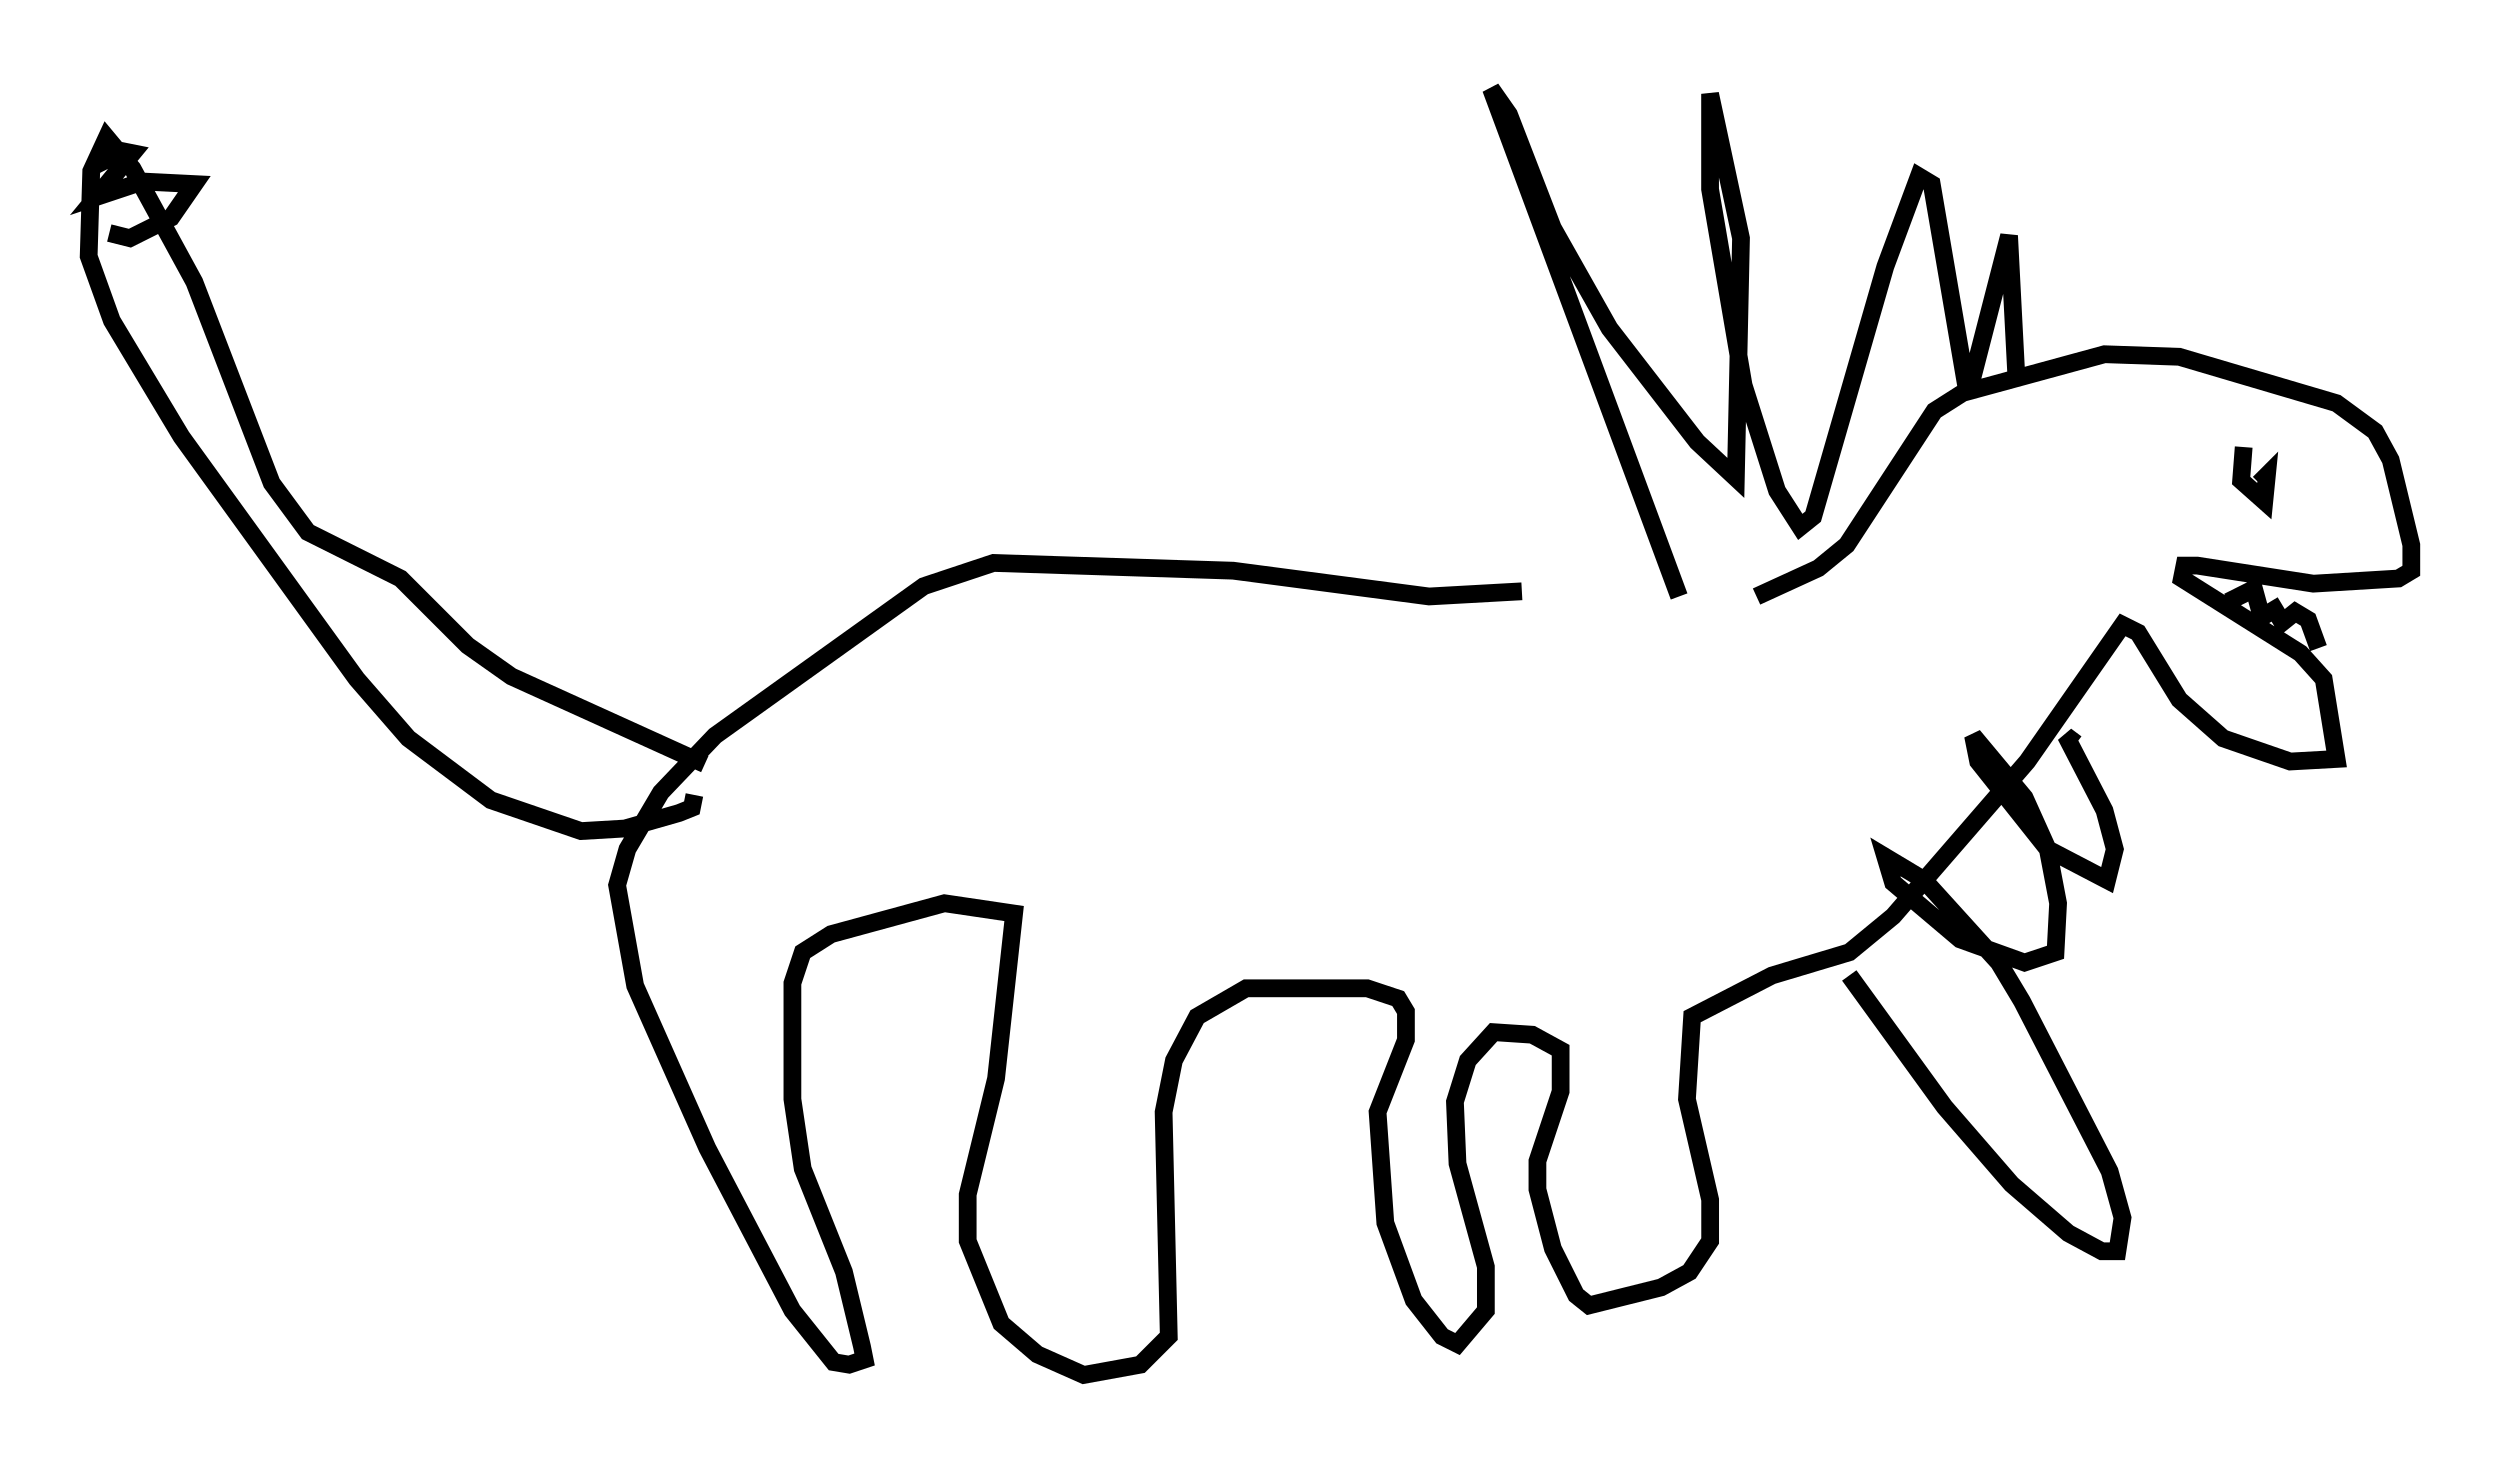 <?xml version="1.0" encoding="utf-8" ?>
<svg baseProfile="full" height="82.48" version="1.1" width="140.871" xmlns="http://www.w3.org/2000/svg" xmlns:ev="http://www.w3.org/2001/xml-events" xmlns:xlink="http://www.w3.org/1999/xlink"><defs /><rect fill="white" height="82.48" width="140.871" x="0" y="0" /><path d="M80.095, 33.033 m18.883, 0.581 l3.486, -1.598 1.598, -1.307 l4.939, -7.553 1.598, -1.017 l7.989, -2.179 4.212, 0.145 l8.86, 2.615 2.179, 1.598 l0.872, 1.598 1.162, 4.793 l0.0, 1.453 -0.726, 0.436 l-4.793, 0.291 -6.536, -1.017 l-0.726, 0.0 -0.145, 0.726 l6.682, 4.212 1.307, 1.453 l0.726, 4.503 -2.615, 0.145 l-3.777, -1.307 -2.469, -2.179 l-2.324, -3.777 -0.872, -0.436 l-5.374, 7.698 -7.553, 8.715 l-2.469, 2.034 -4.358, 1.307 l-4.503, 2.324 -0.291, 4.648 l1.307, 5.665 0.0, 2.324 l-1.162, 1.743 -1.598, 0.872 l-4.067, 1.017 -0.726, -0.581 l-1.307, -2.615 -0.872, -3.341 l0.0, -1.598 1.307, -3.922 l0.0, -2.324 -1.598, -0.872 l-2.179, -0.145 -1.453, 1.598 l-0.726, 2.324 0.145, 3.486 l1.598, 5.81 0.0, 2.469 l-1.598, 1.888 -0.872, -0.436 l-1.598, -2.034 -1.598, -4.358 l-0.436, -6.246 1.598, -4.067 l0.0, -1.598 -0.436, -0.726 l-1.743, -0.581 -6.827, 0.0 l-2.76, 1.598 -1.307, 2.469 l-0.581, 2.905 0.291, 12.637 l-1.598, 1.598 -3.196, 0.581 l-2.615, -1.162 -2.034, -1.743 l-1.888, -4.648 0.0, -2.615 l1.598, -6.536 1.017, -9.296 l-3.922, -0.581 -6.391, 1.743 l-1.598, 1.017 -0.581, 1.743 l0.0, 6.536 0.581, 3.922 l2.324, 5.81 1.017, 4.212 l0.145, 0.726 -0.872, 0.291 l-0.872, -0.145 -2.324, -2.905 l-4.793, -9.151 -4.067, -9.151 l-1.017, -5.665 0.581, -2.034 l1.888, -3.196 3.05, -3.196 l11.765, -8.425 3.922, -1.307 l13.508, 0.436 11.039, 1.453 l5.229, -0.291 m8.86, 0.291 l-10.603, -28.614 1.017, 1.453 l2.469, 6.391 3.196, 5.665 l4.939, 6.391 2.179, 2.034 l0.291, -13.508 -1.743, -8.134 l0.0, 5.374 1.888, 11.039 l1.888, 5.955 1.307, 2.034 l0.726, -0.581 4.067, -14.089 l1.888, -5.084 0.726, 0.436 l2.034, 11.911 2.324, -9.006 l0.436, 8.425 m-9.441, 33.263 l5.374, 7.408 3.777, 4.358 l3.196, 2.76 1.888, 1.017 l0.872, 0.0 0.291, -1.888 l-0.726, -2.615 -4.939, -9.587 l-1.307, -2.179 -4.212, -4.648 l-2.179, -1.307 0.436, 1.453 l3.777, 3.196 3.631, 1.307 l1.743, -0.581 0.145, -2.76 l-0.581, -3.05 -1.307, -2.905 l-2.905, -3.486 0.291, 1.453 l3.922, 4.939 3.341, 1.743 l0.436, -1.743 -0.581, -2.179 l-2.179, -4.212 0.581, 0.436 m9.441, -16.704 l-0.145, 1.888 1.307, 1.162 l0.145, -1.453 -0.436, 0.436 m-1.743, 6.682 l1.453, -0.726 0.436, 1.598 l0.726, -0.436 0.436, 0.726 l0.726, -0.581 0.726, 0.436 l0.581, 1.598 m-90.927, 6.536 l-10.894, -4.939 -2.469, -1.743 l-3.777, -3.777 -5.229, -2.615 l-2.034, -2.76 -4.358, -11.33 l-3.486, -6.391 -1.453, -1.743 l-0.872, 1.888 -0.145, 4.793 l1.307, 3.631 3.922, 6.536 l9.877, 13.654 2.905, 3.341 l4.648, 3.486 5.084, 1.743 l2.469, -0.145 3.05, -0.872 l0.726, -0.291 0.145, -0.726 m-32.972, -31.665 l1.162, 0.291 2.324, -1.162 l1.307, -1.888 -2.905, -0.145 l-2.615, 0.872 2.034, -2.469 l-0.726, -0.145 -1.453, 0.872 l1.743, -0.872 " fill="none" stroke="black" stroke-width="1" /></svg>